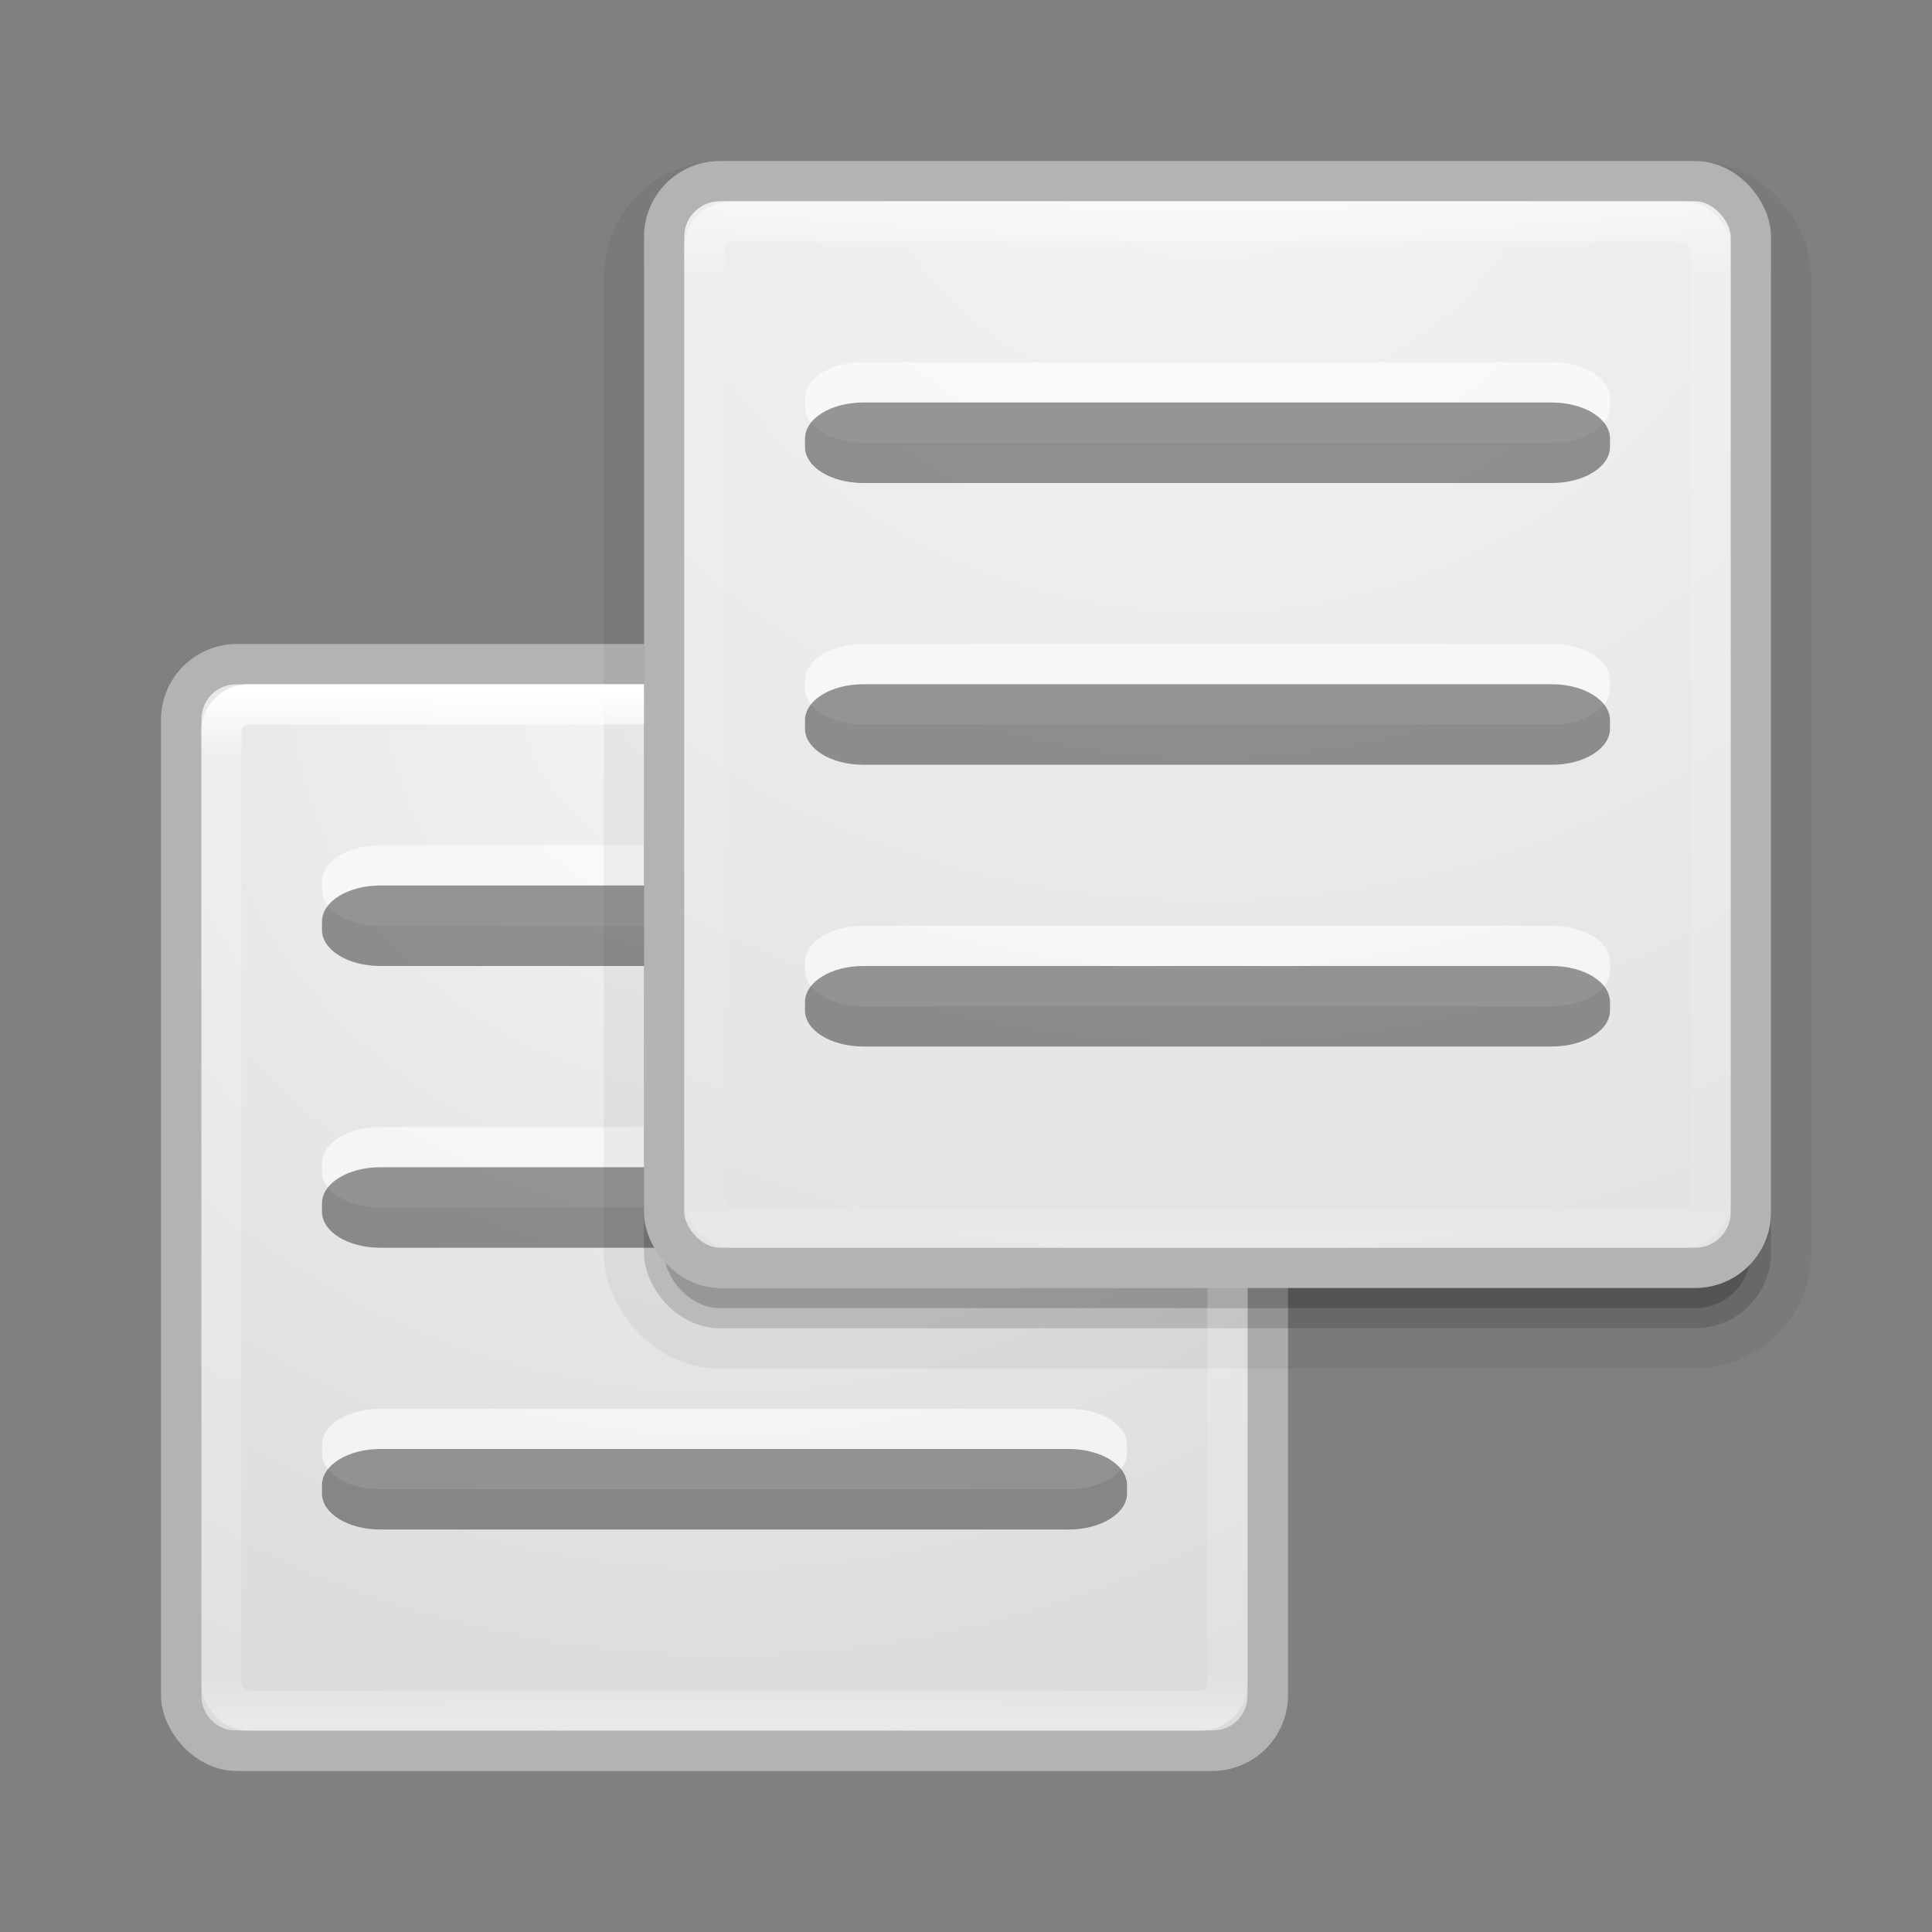 <?xml version="1.0" encoding="UTF-8" standalone="no"?>
<svg
   xmlns:dc="http://purl.org/dc/elements/1.1/"
   xmlns:cc="http://creativecommons.org/ns#"
   xmlns:rdf="http://www.w3.org/1999/02/22-rdf-syntax-ns#"
   xmlns:svg="http://www.w3.org/2000/svg"
   xmlns="http://www.w3.org/2000/svg"
   xmlns:xlink="http://www.w3.org/1999/xlink"
   xmlns:sodipodi="http://sodipodi.sourceforge.net/DTD/sodipodi-0.dtd"
   xmlns:inkscape="http://www.inkscape.org/namespaces/inkscape"
   version="1.1"
   width="48"
   height="48"
   id="svg4117"
   inkscape:version="0.91 r13725"
   sodipodi:docname="diodon.svg">
  <rect width="100%" height="100%" fill="#808080" stroke="none"/>
  <sodipodi:namedview
     pagecolor="#ffffff"
     bordercolor="#666666"
     borderopacity="1"
     objecttolerance="10"
     gridtolerance="10"
     guidetolerance="10"
     inkscape:pageopacity="0"
     inkscape:pageshadow="2"
     inkscape:window-width="1600"
     inkscape:window-height="876"
     id="namedview102"
     showgrid="false"
     inkscape:zoom="11.42"
     inkscape:cx="0.49438202"
     inkscape:cy="24"
     inkscape:window-x="0"
     inkscape:window-y="24"
     inkscape:window-maximized="1"
     inkscape:current-layer="svg4117" />
  <defs
     id="defs4119">
    <linearGradient
       id="linearGradient3924">
      <stop
         id="stop3926"
         style="stop-color:#ffffff;stop-opacity:1"
         offset="0" />
      <stop
         id="stop3928"
         style="stop-color:#ffffff;stop-opacity:0.235"
         offset="0.063" />
      <stop
         id="stop3930"
         style="stop-color:#ffffff;stop-opacity:0.157"
         offset="0.951" />
      <stop
         id="stop3932"
         style="stop-color:#ffffff;stop-opacity:0.392"
         offset="1" />
    </linearGradient>
    <filter
       color-interpolation-filters="sRGB"
       id="filter3831">
      <feGaussianBlur
         id="feGaussianBlur3833"
         stdDeviation="0.637" />
    </filter>
    <clipPath
       id="clipPath3823">
      <path
         d="M 108.812,58 C 107.254,58 106,59.254 106,60.812 l 0,24.375 C 106,86.746 107.254,88 108.812,88 l 24.375,0 C 134.746,88 136,86.746 136,85.188 l 0,-24.375 C 136,59.254 134.746,58 133.188,58 l -24.375,0 z m 7.188,4.5 10,0 0,8.75 5,0 -10,13.75 -10,-13.75 5,0 0,-8.75 z"
         id="path3825"
         style="fill:#ffffff;fill-opacity:1;stroke:none" />
    </clipPath>
    <linearGradient
       x1="65.263"
       y1="64.205"
       x2="65.263"
       y2="50.069"
       id="linearGradient3812"
       xlink:href="#linearGradient5010"
       gradientUnits="userSpaceOnUse"
       gradientTransform="matrix(0.625,0,0,0.625,78.5,32.25)" />
    <filter
       color-interpolation-filters="sRGB"
       id="filter3806">
      <feGaussianBlur
         id="feGaussianBlur3808"
         stdDeviation="1.2" />
    </filter>
    <linearGradient
       x1="70"
       y1="54"
       x2="70"
       y2="75.095"
       id="linearGradient3788"
       xlink:href="#linearGradient3737"
       gradientUnits="userSpaceOnUse"
       gradientTransform="translate(0,4)" />
    <linearGradient
       x1="56"
       y1="72"
       x2="88"
       y2="72"
       id="linearGradient3773"
       xlink:href="#linearGradient3778"
       gradientUnits="userSpaceOnUse"
       gradientTransform="matrix(0.938,0,0,0.938,-140.5,3.5)" />
    <linearGradient
       x1="65.263"
       y1="64.205"
       x2="65.263"
       y2="50.069"
       id="linearGradient3832"
       xlink:href="#linearGradient3737"
       gradientUnits="userSpaceOnUse"
       gradientTransform="matrix(0.625,0,0,0.625,28.5,31.25)" />
    <filter
       color-interpolation-filters="sRGB"
       id="filter3174">
      <feGaussianBlur
         id="feGaussianBlur3176"
         stdDeviation="1.71" />
    </filter>
    <linearGradient
       id="linearGradient3737">
      <stop
         id="stop3739"
         style="stop-color:#ffffff;stop-opacity:1"
         offset="0" />
      <stop
         id="stop3741"
         style="stop-color:#ffffff;stop-opacity:0"
         offset="1" />
    </linearGradient>
    <linearGradient
       x1="45.448"
       y1="92.54"
       x2="45.448"
       y2="7.017"
       id="ButtonShadow"
       gradientUnits="userSpaceOnUse"
       gradientTransform="scale(1.006,0.994)">
      <stop
         id="stop3750"
         style="stop-color:#000000;stop-opacity:1"
         offset="0" />
      <stop
         id="stop3752"
         style="stop-color:#000000;stop-opacity:0.588"
         offset="1" />
    </linearGradient>
    <linearGradient
       id="linearGradient5010">
      <stop
         id="stop5012"
         style="stop-color:#000000;stop-opacity:1"
         offset="0" />
      <stop
         id="stop5014"
         style="stop-color:#000000;stop-opacity:0"
         offset="1" />
    </linearGradient>
    <linearGradient
       id="linearGradient3778">
      <stop
         id="stop3780"
         style="stop-color:#499119;stop-opacity:1"
         offset="0" />
      <stop
         id="stop3782"
         style="stop-color:#8fd625;stop-opacity:1"
         offset="1" />
    </linearGradient>
    <linearGradient
       id="linearGradient3600">
      <stop
         id="stop3602"
         style="stop-color:#f4f4f4;stop-opacity:1"
         offset="0" />
      <stop
         id="stop3604"
         style="stop-color:#dbdbdb;stop-opacity:1"
         offset="1" />
    </linearGradient>
    <linearGradient
       x1="24"
       y1="5"
       x2="24"
       y2="43"
       id="linearGradient3084"
       xlink:href="#linearGradient3924"
       gradientUnits="userSpaceOnUse"
       gradientTransform="matrix(0.676,0,0,0.676,1.784,13.784)" />
    <radialGradient
       cx="7.496"
       cy="8.45"
       r="20"
       fx="7.496"
       fy="8.45"
       id="radialGradient3093"
       xlink:href="#linearGradient3600"
       gradientUnits="userSpaceOnUse"
       gradientTransform="matrix(0,1.343,-1.42,-3.6542929e-8,30.001,6.84)" />
    <radialGradient
       xlink:href="#linearGradient3600"
       id="radialGradient3427"
       gradientUnits="userSpaceOnUse"
       gradientTransform="matrix(-0.006,2.206,-2.4,-0.006,50.324,-11.581)"
       cx="6.195"
       cy="8.453"
       fx="6.195"
       fy="8.453"
       r="20" />
    <linearGradient
       xlink:href="#linearGradient3924"
       id="linearGradient3431"
       gradientUnits="userSpaceOnUse"
       gradientTransform="matrix(0.676,0,0,0.676,13.784,1.784)"
       x1="24"
       y1="5"
       x2="24"
       y2="43" />
  </defs>
  <g
     transform="translate(-135.857,-31.05)"
     id="layer2"
     style="display:none">
    <path
       d="M 11,7 48,5 85,7 c 3.324,0 6,2.676 6,6 l 0,73 c 0,3.324 -2.676,6 -6,6 L 11,92 C 7.676,92 5,89.324 5,86 L 5,13 C 5,9.676 7.676,7 11,7 z"
       id="rect3745"
       style="opacity:0.9;fill:url(#ButtonShadow);fill-opacity:1;fill-rule:nonzero;stroke:none;filter:url(#filter3174)" />
  </g>
  <g
     transform="translate(-135.857,-31.05)"
     id="layer4"
     style="display:none">
    <rect
       width="30"
       height="30"
       rx="2.812"
       ry="2.812"
       x="-86"
       y="56"
       transform="matrix(0,-1,1,0,0,4)"
       id="rect3790"
       style="opacity:0.6;fill:#000000;fill-opacity:1;stroke:none;filter:url(#filter3806)" />
    <rect
       width="30"
       height="30"
       rx="2.812"
       ry="2.812"
       x="-88"
       y="56"
       transform="matrix(0,-1,1,0,0,0)"
       id="rect2993"
       style="fill:url(#linearGradient3773);fill-opacity:1;stroke:none" />
    <path
       d="M 58.812,58 C 57.254,58 56,59.254 56,60.812 l 0,24.375 c 0,0.873 0.411,1.641 1.031,2.156 C 57.028,87.29 57,87.242 57,87.188 l 0,-24.375 C 57,61.254 58.171,60 59.625,60 l 22.75,0 C 83.829,60 85,61.254 85,62.812 l 0,24.375 c 0,0.055 -0.028,0.102 -0.031,0.156 C 85.589,86.829 86,86.061 86,85.188 l 0,-24.375 C 86,59.254 84.746,58 83.188,58 l -24.375,0 z"
       id="rect3775"
       style="opacity:0.5;fill:url(#linearGradient3788);fill-opacity:1;stroke:none" />
    <path
       d="m 116,63.5 0,8.75 -5,0 10,13.75 10,-13.75 -5,0 0,-8.75 -10,0 z"
       transform="translate(-50,0)"
       clip-path="url(#clipPath3823)"
       id="path3810"
       style="opacity:0.6;fill:url(#linearGradient3812);fill-opacity:1;fill-rule:nonzero;stroke:none;display:inline;filter:url(#filter3831)" />
    <path
       d="m 66,62.5 0,8.75 -5,0 10,13.75 10,-13.75 -5,0 0,-8.75 -10,0 z"
       id="path4278"
       style="fill:url(#linearGradient3832);fill-opacity:1;fill-rule:nonzero;stroke:none;display:inline" />
  </g>
  <rect
     style="color:#000000;display:inline;overflow:visible;visibility:visible;opacity:1;fill:none;fill-opacity:1;fill-rule:nonzero;stroke:#b3b3b3;stroke-width:1;stroke-linecap:round;stroke-linejoin:round;stroke-miterlimit:4;stroke-dasharray:none;stroke-dashoffset:0;stroke-opacity:1;marker:none;enable-background:accumulate"
     id="rect4239"
     y="16.5"
     x="4.5"
     ry="1.385"
     rx="1.385"
     height="27"
     width="27" />
  <path
     inkscape:connector-curvature="0"
     style="color:#000000;display:inline;overflow:visible;visibility:visible;fill:url(#radialGradient3093);fill-opacity:1;fill-rule:nonzero;stroke:none;stroke-width:1;stroke-linecap:round;stroke-linejoin:round;stroke-miterlimit:4;stroke-dasharray:none;stroke-dashoffset:0;stroke-opacity:1;marker:none;enable-background:accumulate"
     d="M 5.885,16.999 C 5.386,16.999 5,17.385 5,17.884 l 0,24.23 c 0,0.499 0.386,0.885 0.885,0.885 l 24.23,0 C 30.614,42.999 31,42.613 31,42.115 l 0,-24.23 c 0,-0.499 -0.386,-0.885 -0.885,-0.885 l -24.23,0 z"
     id="rect5505-21" />
  <g
     id="g4249"
     transform="translate(-12,12)">
    <path
       id="path4251"
       d="M 21.447,9 C 20.646,9 20,9.399 20,9.895 l 0,0.211 C 20,10.601 20.646,11 21.447,11 l 17.105,0 C 39.354,11 40,10.601 40,10.105 L 40,9.895 C 40,9.399 39.354,9 38.553,9 L 21.447,9 Z m 0,7 C 20.646,16 20,16.399 20,16.895 l 0,0.211 C 20,17.601 20.646,18 21.447,18 l 17.105,0 C 39.354,18 40,17.601 40,17.105 l 0,-0.211 C 40,16.399 39.354,16 38.553,16 l -17.105,0 z m 0,7 C 20.646,23 20,23.399 20,23.895 l 0,0.211 C 20,24.601 20.646,25 21.447,25 l 17.105,0 C 39.354,25 40,24.601 40,24.105 l 0,-0.211 C 40,23.399 39.354,23 38.553,23 l -17.105,0 z"
       style="opacity:0.6;fill:#ffffff;fill-opacity:1;stroke:none;stroke-width:1;stroke-linecap:round;stroke-linejoin:round;stroke-miterlimit:4;stroke-dasharray:none;stroke-opacity:1"
       inkscape:connector-curvature="0" />
    <path
       style="opacity:0.4;fill:#000000;fill-opacity:1;stroke:none;stroke-width:1;stroke-linecap:round;stroke-linejoin:round;stroke-miterlimit:4;stroke-dasharray:none;stroke-opacity:1"
       d="M 21.447,10 C 20.646,10 20,10.399 20,10.895 l 0,0.211 C 20,11.601 20.646,12 21.447,12 l 17.105,0 C 39.354,12 40,11.601 40,11.105 l 0,-0.211 C 40,10.399 39.354,10 38.553,10 l -17.105,0 z m 0,7 C 20.646,17 20,17.399 20,17.895 l 0,0.211 C 20,18.601 20.646,19 21.447,19 l 17.105,0 C 39.354,19 40,18.601 40,18.105 l 0,-0.211 C 40,17.399 39.354,17 38.553,17 l -17.105,0 z m 0,7 C 20.646,24 20,24.399 20,24.895 l 0,0.211 C 20,25.601 20.646,26 21.447,26 l 17.105,0 C 39.354,26 40,25.601 40,25.105 l 0,-0.211 C 40,24.399 39.354,24 38.553,24 l -17.105,0 z"
       id="path4253"
       inkscape:connector-curvature="0" />
  </g>
  <rect
     style="color:#000000;display:inline;overflow:visible;visibility:visible;opacity:0.05;fill:#000000;fill-opacity:1;fill-rule:nonzero;stroke:#000000;stroke-width:3;stroke-linecap:round;stroke-linejoin:round;stroke-miterlimit:4;stroke-dasharray:none;stroke-dashoffset:0;stroke-opacity:1;marker:none;enable-background:accumulate"
     id="rect4287"
     y="5.5"
     x="16.5"
     ry="1.385"
     rx="1.385"
     height="27"
     width="27" />
  <rect
     width="27"
     height="27"
     rx="1.385"
     ry="1.385"
     x="16.5"
     y="5.5"
     id="rect4285"
     style="color:#000000;display:inline;overflow:visible;visibility:visible;opacity:0.15;fill:#000000;fill-opacity:1;fill-rule:nonzero;stroke:#000000;stroke-width:1;stroke-linecap:round;stroke-linejoin:round;stroke-miterlimit:4;stroke-dasharray:none;stroke-dashoffset:0;stroke-opacity:1;marker:none;enable-background:accumulate" />
  <rect
     width="25"
     height="25"
     rx="0.676"
     ry="0.676"
     x="5.5"
     y="17.5"
     id="rect6741-2"
     style="fill:none;stroke:url(#linearGradient3084);stroke-width:1;stroke-linecap:round;stroke-linejoin:round;stroke-miterlimit:4;stroke-dasharray:none;stroke-dashoffset:0;stroke-opacity:1" />
  <rect
     style="color:#000000;display:inline;overflow:visible;visibility:visible;fill:url(#radialGradient3427);fill-opacity:1;fill-rule:nonzero;stroke:#b3b3b3;stroke-width:1;stroke-linecap:round;stroke-linejoin:round;stroke-miterlimit:4;stroke-dasharray:none;stroke-dashoffset:0;stroke-opacity:1;marker:none;enable-background:accumulate"
     id="rect3423"
     y="4.5"
     x="16.5"
     ry="1.385"
     rx="1.385"
     height="27"
     width="27" />
  <rect
     style="opacity:0.5;fill:none;stroke:url(#linearGradient3431);stroke-width:1;stroke-linecap:round;stroke-linejoin:round;stroke-miterlimit:4;stroke-dasharray:none;stroke-dashoffset:0;stroke-opacity:1"
     id="rect3425"
     y="5.5"
     x="17.5"
     ry="0.676"
     rx="0.676"
     height="25"
     width="25" />
  <g
     id="g4245">
    <path
       inkscape:connector-curvature="0"
       style="opacity:0.6;fill:#ffffff;fill-opacity:1;stroke:none;stroke-width:1;stroke-linecap:round;stroke-linejoin:round;stroke-miterlimit:4;stroke-dasharray:none;stroke-opacity:1"
       d="M 21.447,9 C 20.646,9 20,9.399 20,9.895 l 0,0.211 C 20,10.601 20.646,11 21.447,11 l 17.105,0 C 39.354,11 40,10.601 40,10.105 L 40,9.895 C 40,9.399 39.354,9 38.553,9 L 21.447,9 Z m 0,7 C 20.646,16 20,16.399 20,16.895 l 0,0.211 C 20,17.601 20.646,18 21.447,18 l 17.105,0 C 39.354,18 40,17.601 40,17.105 l 0,-0.211 C 40,16.399 39.354,16 38.553,16 l -17.105,0 z m 0,7 C 20.646,23 20,23.399 20,23.895 l 0,0.211 C 20,24.601 20.646,25 21.447,25 l 17.105,0 C 39.354,25 40,24.601 40,24.105 l 0,-0.211 C 40,23.399 39.354,23 38.553,23 l -17.105,0 z"
       id="path4243" />
    <path
       id="rect4236"
       d="M 21.447 10 C 20.646 10 20 10.399 20 10.895 L 20 11.105 C 20 11.601 20.646 12 21.447 12 L 38.553 12 C 39.354 12 40 11.601 40 11.105 L 40 10.895 C 40 10.399 39.354 10 38.553 10 L 21.447 10 z M 21.447 17 C 20.646 17 20 17.399 20 17.895 L 20 18.105 C 20 18.601 20.646 19 21.447 19 L 38.553 19 C 39.354 19 40 18.601 40 18.105 L 40 17.895 C 40 17.399 39.354 17 38.553 17 L 21.447 17 z M 21.447 24 C 20.646 24 20 24.399 20 24.895 L 20 25.105 C 20 25.601 20.646 26 21.447 26 L 38.553 26 C 39.354 26 40 25.601 40 25.105 L 40 24.895 C 40 24.399 39.354 24 38.553 24 L 21.447 24 z "
       style="opacity:0.4;fill:#000000;fill-opacity:1;stroke:none;stroke-width:1;stroke-linecap:round;stroke-linejoin:round;stroke-miterlimit:4;stroke-dasharray:none;stroke-opacity:1" />
  </g>
</svg>
